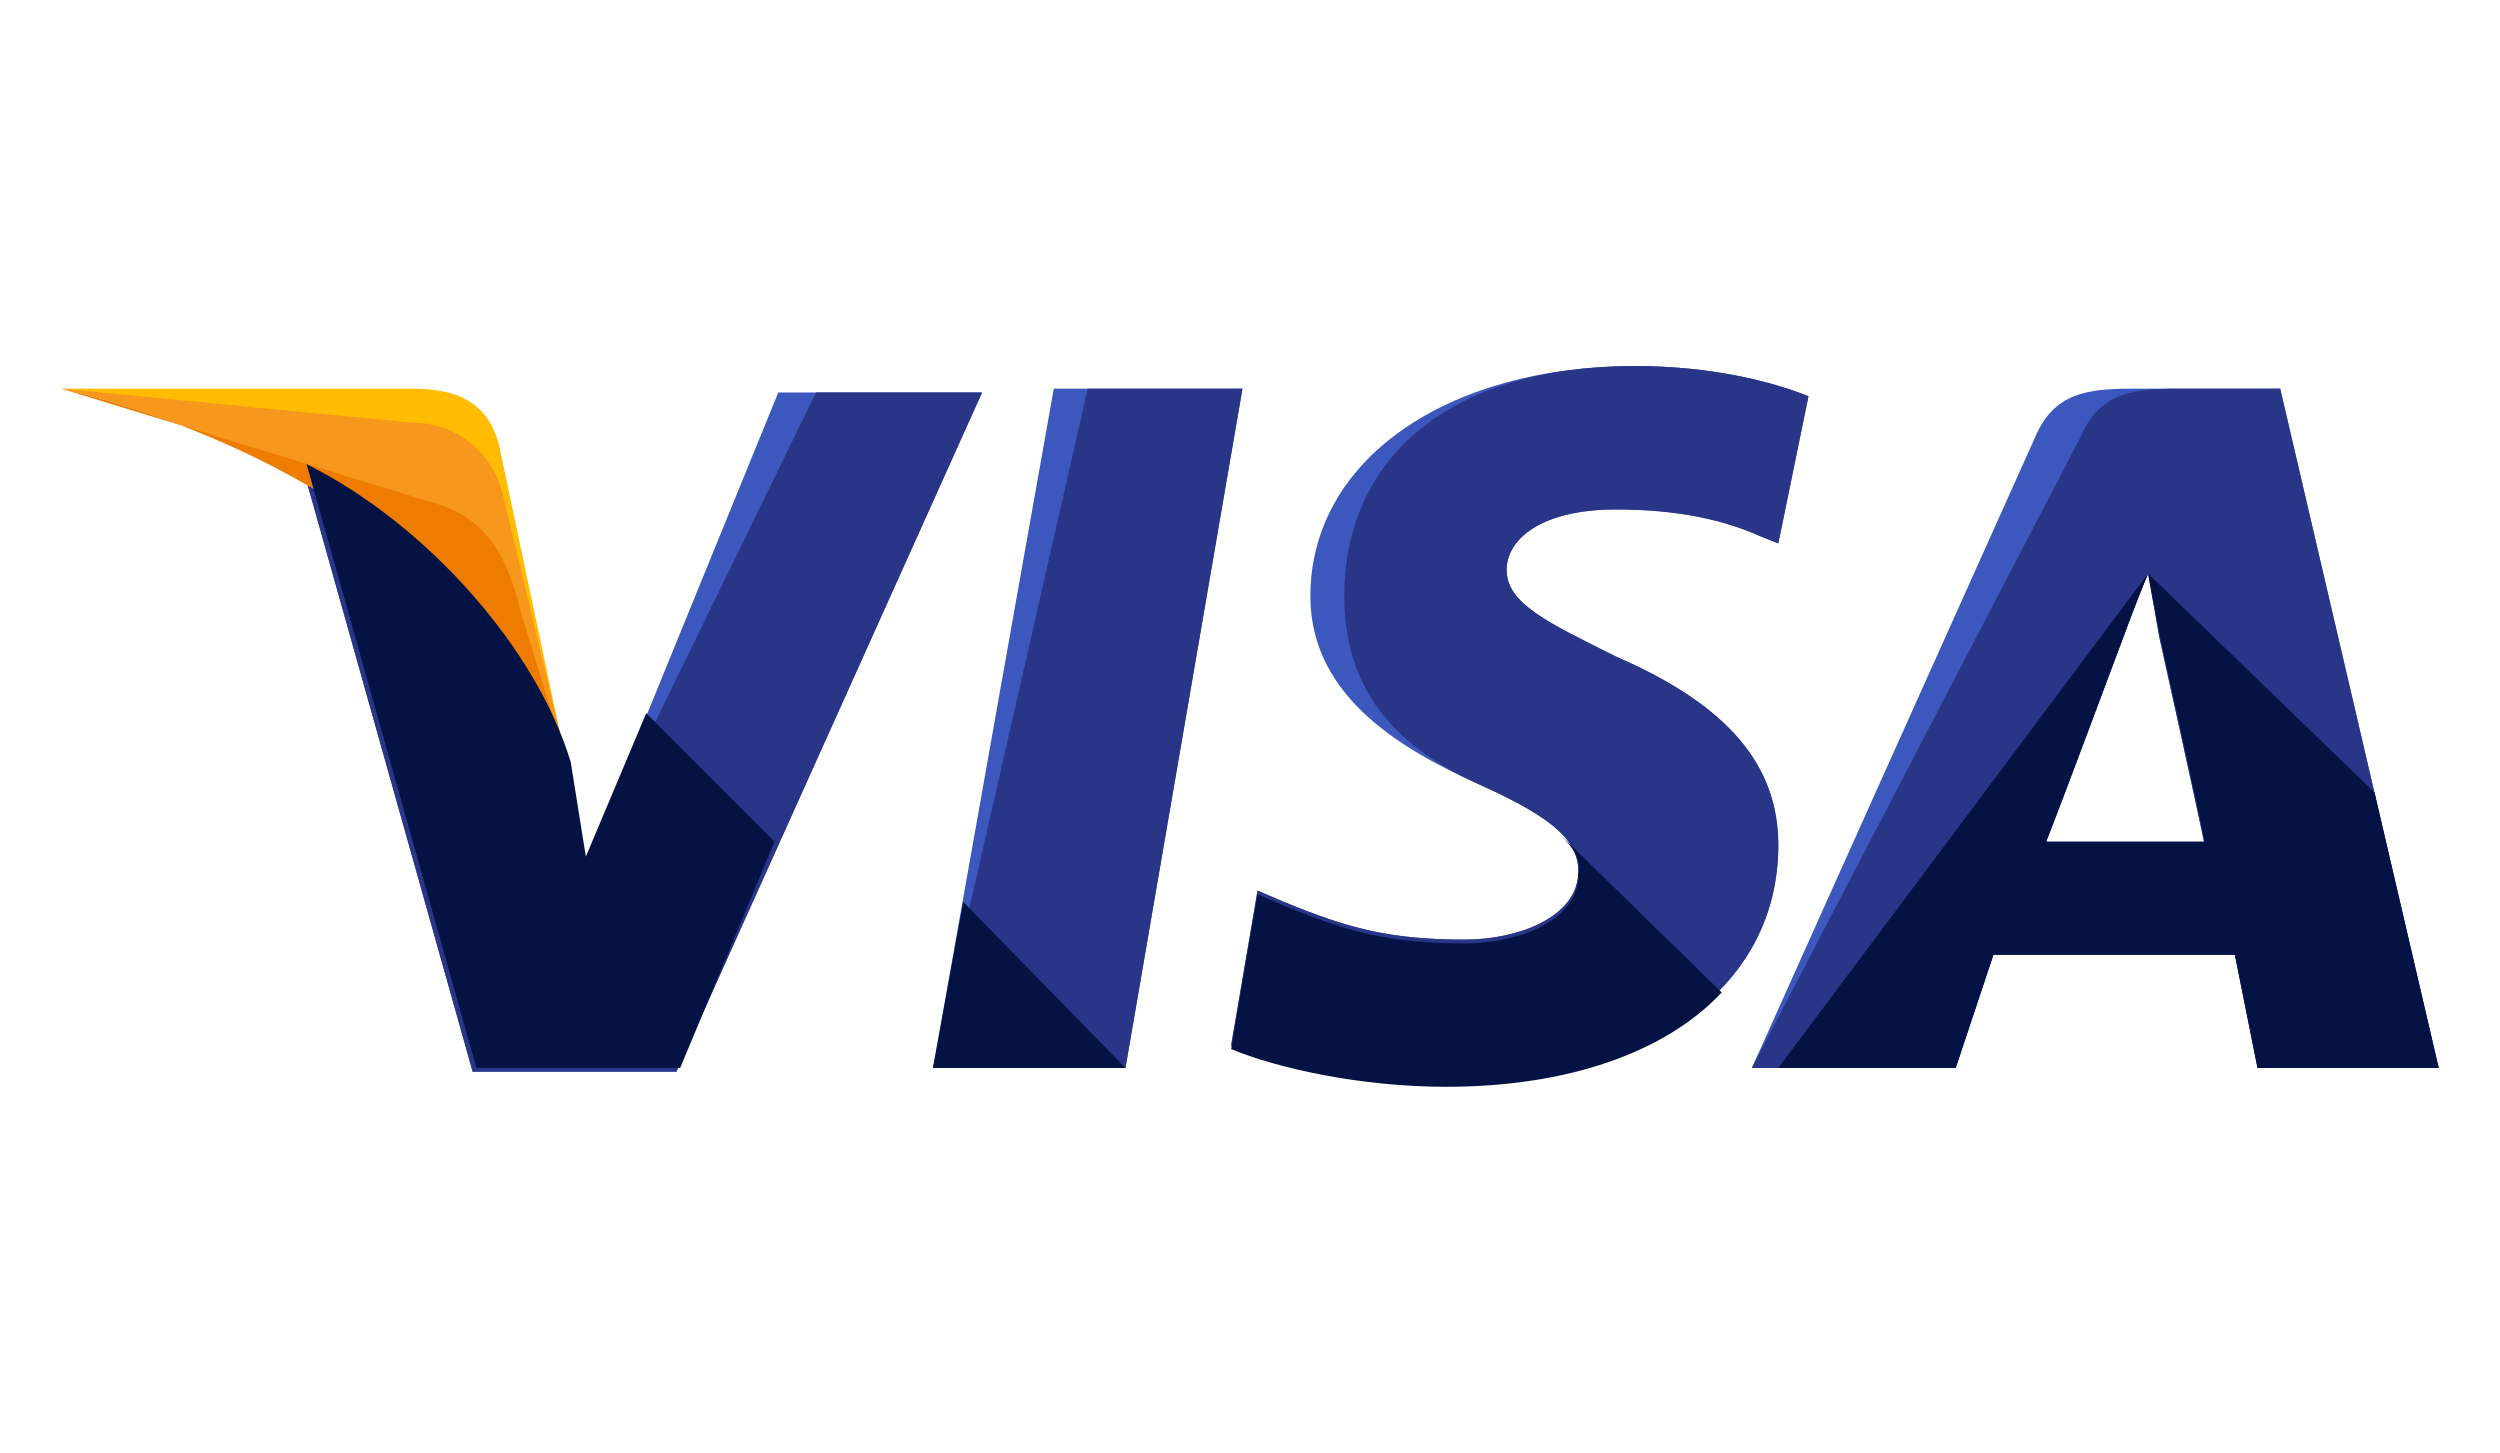 <?xml version="1.0" encoding="UTF-8" standalone="no"?>
<!-- Generator: Adobe Illustrator 19.0.0, SVG Export Plug-In . SVG Version: 6.00 Build 0)  -->

<svg
   xmlns:dc="http://purl.org/dc/elements/1.1/"
   xmlns:cc="http://creativecommons.org/ns#"
   xmlns:rdf="http://www.w3.org/1999/02/22-rdf-syntax-ns#"
   xmlns:svg="http://www.w3.org/2000/svg"
   xmlns="http://www.w3.org/2000/svg"
   xmlns:sodipodi="http://sodipodi.sourceforge.net/DTD/sodipodi-0.dtd"
   xmlns:inkscape="http://www.inkscape.org/namespaces/inkscape"
   version="1.1"
   id="Capa_1"
   x="0px"
   y="0px"
   viewBox="0 0 530 308"
   xml:space="preserve"
   inkscape:version="0.91 r13725"
   sodipodi:docname="visa.svg"
   width="530"
   height="308"><defs
     id="defs67" /><sodipodi:namedview
     pagecolor="#ffffff"
     bordercolor="#666666"
     borderopacity="1"
     objecttolerance="10"
     gridtolerance="10"
     guidetolerance="10"
     inkscape:pageopacity="0"
     inkscape:pageshadow="2"
     inkscape:window-width="1366"
     inkscape:window-height="744"
     id="namedview65"
     showgrid="false"
     inkscape:zoom="0.46825397"
     inkscape:cx="-8.5423729"
     inkscape:cy="252"
     inkscape:window-x="0"
     inkscape:window-y="24"
     inkscape:window-maximized="1"
     inkscape:current-layer="Capa_1" /><g
     id="g3397"
     transform="translate(13,43)"><polygon
       transform="translate(0,-141)"
       id="polygon3"
       points="210.4,180.4 250.4,180.4 225.6,324.4 184.8,324.4 "
       style="fill:#3c58bf" /><polygon
       transform="translate(0,-141)"
       id="polygon5"
       points="217.6,180.4 250.4,180.4 225.6,324.4 184.8,324.4 "
       style="fill:#293688" /><path
       inkscape:connector-curvature="0"
       id="path7"
       d="m 370.4,41 c -8,-3.2 -20.8,-6.4 -36.8,-6.4 -40,0 -68.8,20 -68.8,48.8 0,21.6 20,32.8 36,40 16,7.2 20.8,12 20.8,18.4 0,9.6 -12.8,14.4 -24,14.4 -16,0 -24.8,-2.4 -38.4,-8 l -5.6,-2.4 -5.6,32.8 c 9.6,4 27.2,8 45.6,8 42.4,0 70.4,-20 70.4,-50.4 0,-16.8 -10.4,-29.6 -34.4,-40 C 315.2,89 306.4,85 306.4,77.8 c 0,-6.4 7.2,-12.8 23.2,-12.8 13.6,0 23.2,2.4 30.4,5.6 l 4,1.6 6.4,-31.2 0,0 z"
       style="fill:#3c58bf" /><path
       inkscape:connector-curvature="0"
       id="path9"
       d="m 370.4,41 c -8,-3.2 -20.8,-6.4 -36.8,-6.4 -40,0 -61.6,20 -61.6,48.8 0,21.6 12.8,32.8 28.8,40 16,7.2 20.8,12 20.8,18.4 0,9.6 -12.8,14.4 -24,14.4 -16,0 -24.8,-2.4 -38.4,-8 l -5.6,-2.4 -5.6,32.8 c 9.6,4 27.2,8 45.6,8 42.4,0 70.4,-20 70.4,-50.4 0,-16.8 -10.4,-29.6 -34.4,-40 C 315.2,89 306.4,85 306.4,77.8 c 0,-6.4 7.2,-12.8 23.2,-12.8 13.6,0 23.2,2.4 30.4,5.6 l 4,1.6 6.4,-31.2 0,0 z"
       style="fill:#293688" /><path
       inkscape:connector-curvature="0"
       id="path11"
       d="m 439.2,39.4 c -9.6,0 -16.8,0.8 -20.8,10.4 l -60,133.6 43.2,0 8,-24 51.2,0 4.8,24 38.4,0 -33.6,-144 -31.2,0 z m -18.4,96 c 2.4,-7.2 16,-42.4 16,-42.4 0,0 3.2,-8.8 5.6,-14.4 l 2.4,13.6 c 0,0 8,36 9.6,44 l -33.6,0 0,-0.8 z"
       style="fill:#3c58bf" /><path
       inkscape:connector-curvature="0"
       id="path13"
       d="m 448.8,39.4 c -9.6,0 -16.8,0.8 -20.8,10.4 l -69.6,133.6 43.2,0 8,-24 51.2,0 4.8,24 38.4,0 -33.6,-144 -21.6,0 z m -28,96 c 3.2,-8 16,-42.4 16,-42.4 0,0 3.2,-8.8 5.6,-14.4 l 2.4,13.6 c 0,0 8,36 9.6,44 l -33.6,0 0,-0.8 z"
       style="fill:#293688" /><path
       inkscape:connector-curvature="0"
       id="path15"
       d="m 111.2,140.2 -4,-20.8 C 100,95.4 76.8,69 51.2,56.2 l 36,128 43.2,0 64.8,-144 -43.2,0 -40.8,100 z"
       style="fill:#3c58bf" /><path
       inkscape:connector-curvature="0"
       id="path17"
       d="m 111.2,140.2 -4,-20.8 C 100,95.4 76.8,69 51.2,56.2 l 36,128 43.2,0 64.8,-144 -35.2,0 -48.8,100 z"
       style="fill:#293688" /><path
       inkscape:connector-curvature="0"
       id="path19"
       d="M 0,39.4 7.2,41 c 51.2,12 86.4,42.4 100,78.4 l -14.4,-68 c -2.4,-9.6 -9.6,-12 -18.4,-12 L 0,39.4 Z"
       style="fill:#ffbc00" /><path
       inkscape:connector-curvature="0"
       id="path21"
       d="m 0,39.4 0,0 c 51.2,12 93.6,43.2 107.2,79.2 L 93.6,61.8 C 91.2,52.2 83.2,46.6 74.4,46.6 L 0,39.4 Z"
       style="fill:#f7981d" /><path
       inkscape:connector-curvature="0"
       id="path23"
       d="m 0,39.4 0,0 c 51.2,12 93.6,43.2 107.2,79.2 L 97.6,87.4 C 95.2,77.8 92,68.2 80.8,64.2 L 0,39.4 Z"
       style="fill:#ed7c00" /><g
       transform="translate(0,-141)"
       id="g25"><path
         inkscape:connector-curvature="0"
         id="path27"
         d="m 151.2,276.4 -27.2,-27.2 -12.8,30.4 -3.2,-20 c -7.2,-24 -30.4,-50.4 -56,-63.2 l 36,128 43.2,0 20,-48 z"
         style="fill:#051244" /><polygon
         id="polygon29"
         points="225.6,324.4 191.2,289.2 184.8,324.4 "
         style="fill:#051244" /><path
         inkscape:connector-curvature="0"
         id="path31"
         d="m 317.6,274.8 0,0 c 3.2,3.2 4.8,5.6 4,8.8 0,9.6 -12.8,14.4 -24,14.4 -16,0 -24.8,-2.4 -38.4,-8 l -5.6,-2.4 -5.6,32.8 c 9.6,4 27.2,8 45.6,8 25.6,0 46.4,-7.2 58.4,-20 l -34.4,-33.6 z"
         style="fill:#051244" /><path
         inkscape:connector-curvature="0"
         id="path33"
         d="m 364,324.4 37.6,0 8,-24 51.2,0 4.8,24 38.4,0 -13.6,-58.4 -48,-46.4 2.4,12.8 c 0,0 8,36 9.6,44 l -33.6,0 c 3.2,-8 16,-42.4 16,-42.4 0,0 3.2,-8.8 5.6,-14.4"
         style="fill:#051244" /></g></g><g
     id="g35"
     transform="translate(0,-196)" /><g
     id="g37"
     transform="translate(0,-196)" /><g
     id="g39"
     transform="translate(0,-196)" /><g
     id="g41"
     transform="translate(0,-196)" /><g
     id="g43"
     transform="translate(0,-196)" /><g
     id="g45"
     transform="translate(0,-196)" /><g
     id="g47"
     transform="translate(0,-196)" /><g
     id="g49"
     transform="translate(0,-196)" /><g
     id="g51"
     transform="translate(0,-196)" /><g
     id="g53"
     transform="translate(0,-196)" /><g
     id="g55"
     transform="translate(0,-196)" /><g
     id="g57"
     transform="translate(0,-196)" /><g
     id="g59"
     transform="translate(0,-196)" /><g
     id="g61"
     transform="translate(0,-196)" /><g
     id="g63"
     transform="translate(0,-196)" /></svg>